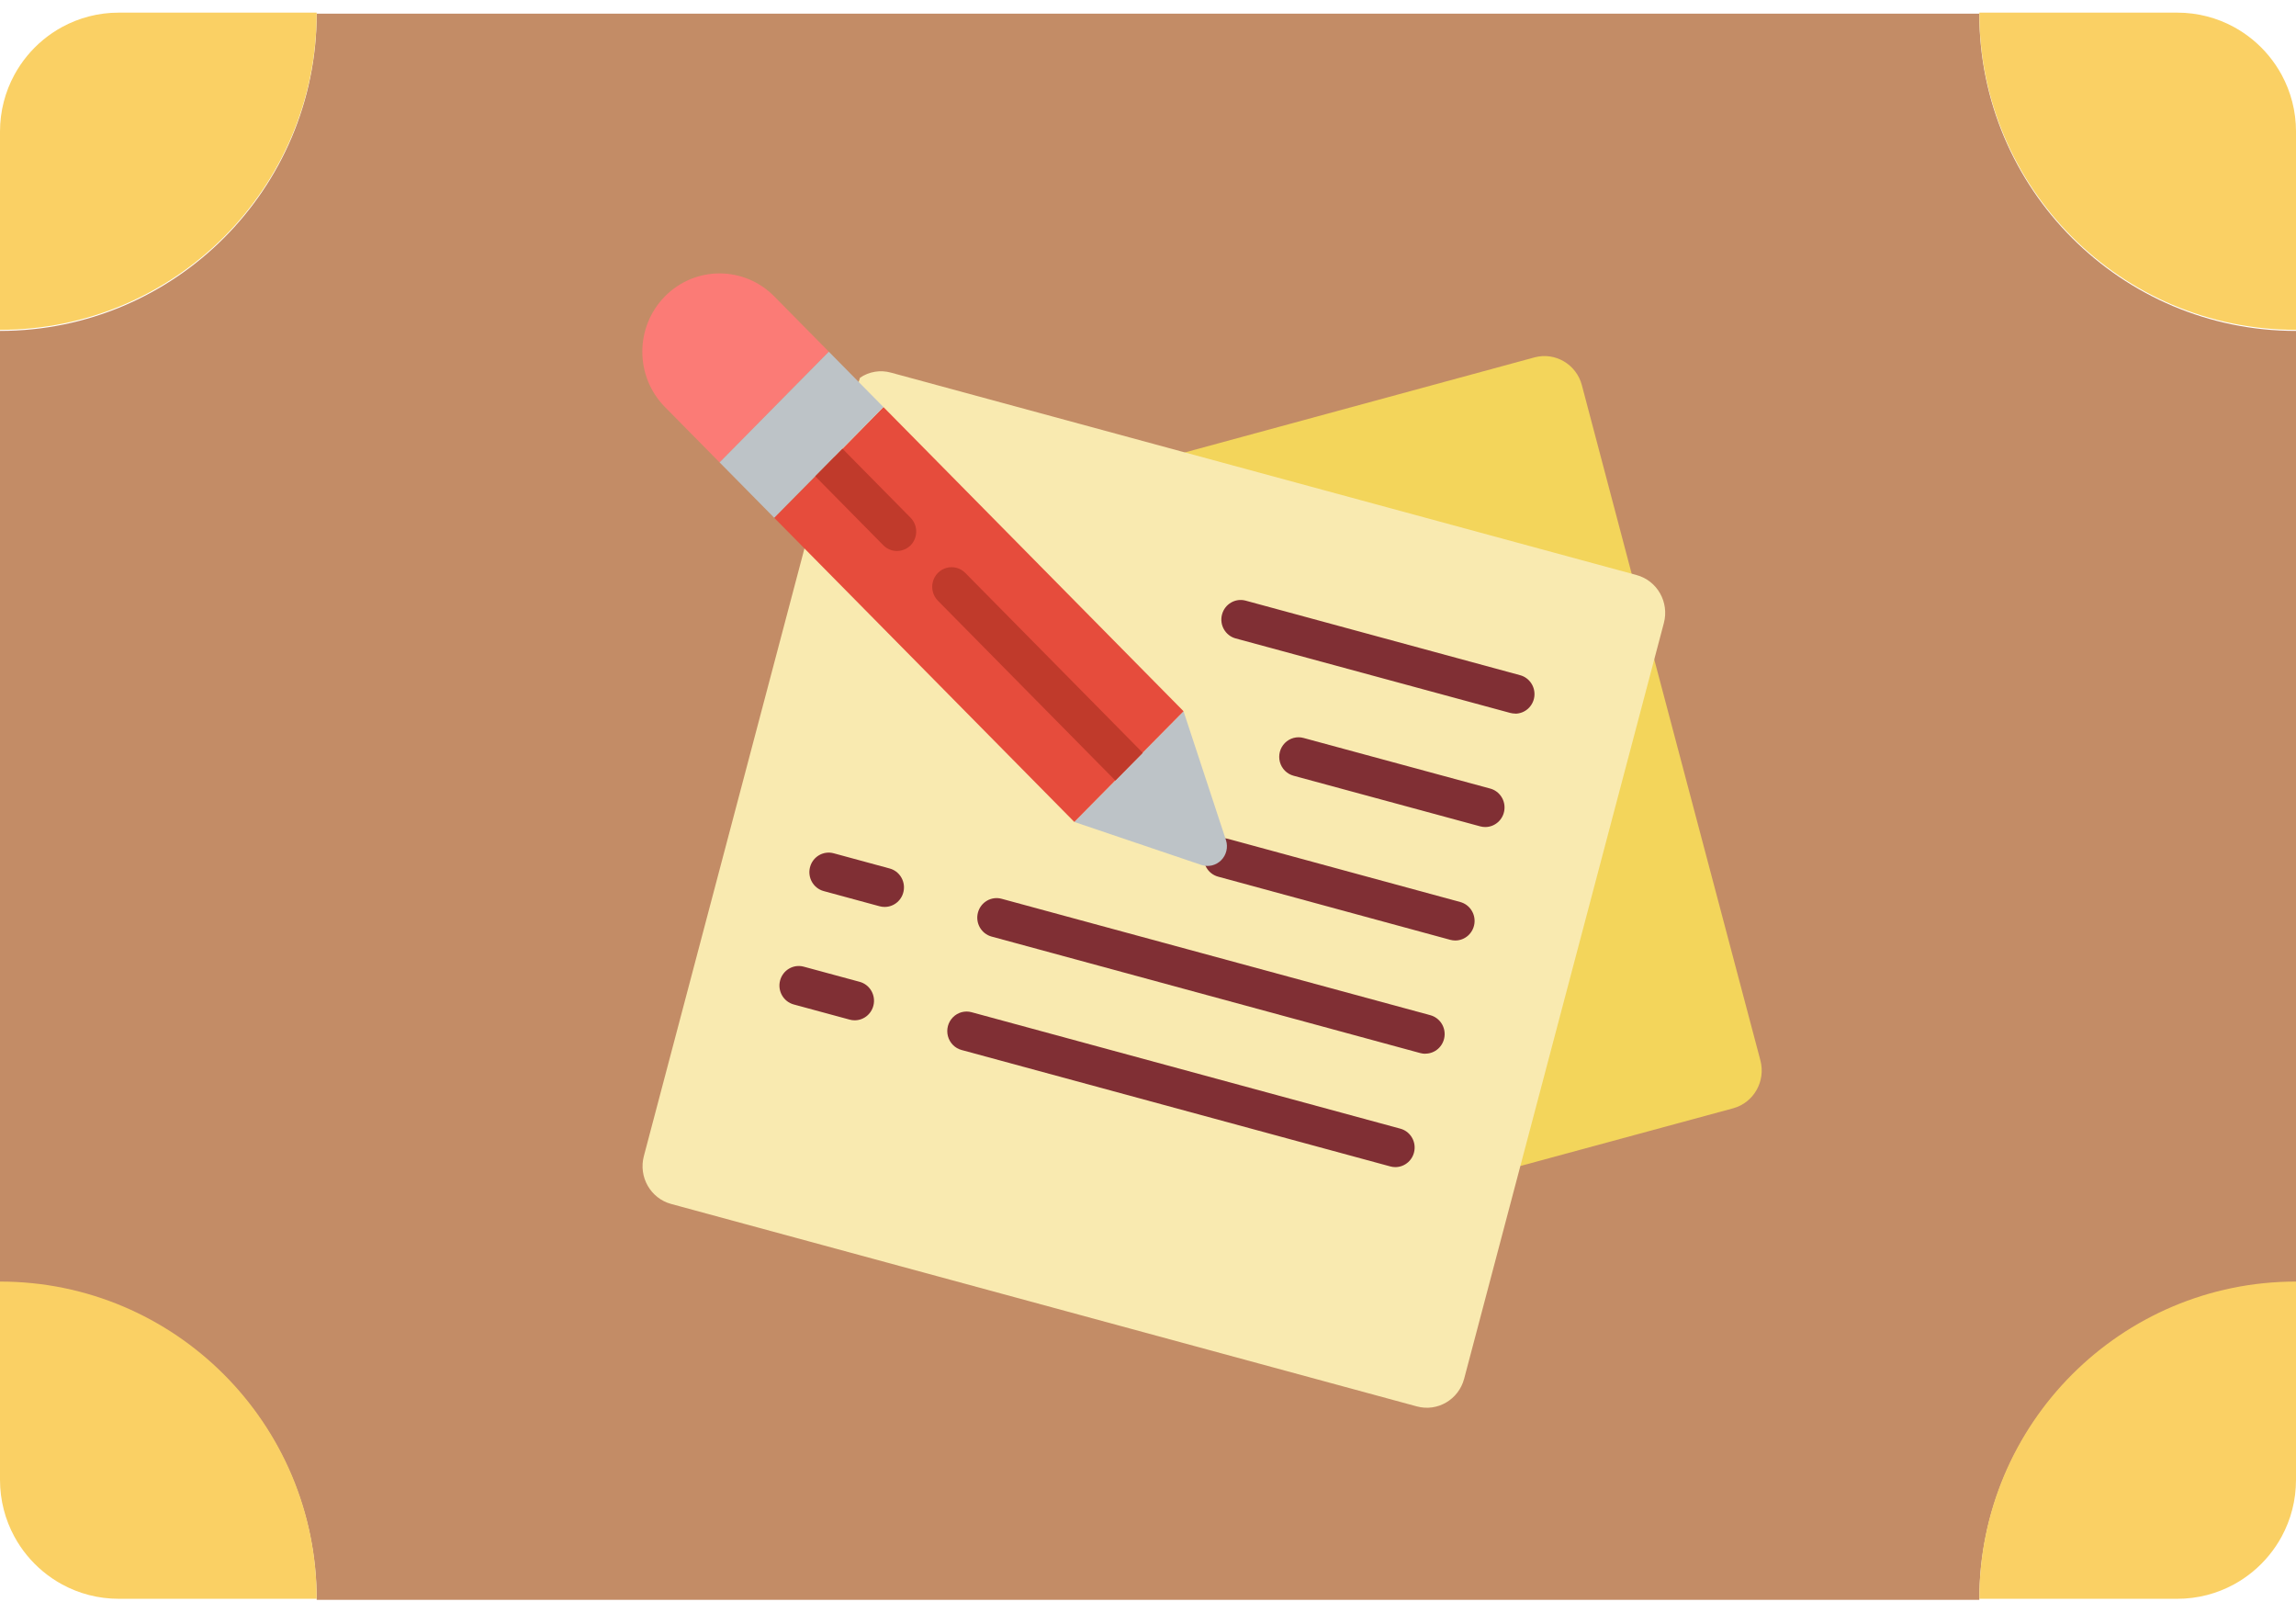 <svg width="168" height="118" viewBox="0 0 168 118" fill="none" xmlns="http://www.w3.org/2000/svg">
<g clip-path="url(#clip0_2180_228673)">
<path d="M144.827 1H110.069H104.276H63.724H57.931H23.172C23.172 13.817 12.798 24.208 0 24.208V93.833C12.797 93.833 23.172 104.223 23.172 117.041H144.828C144.828 104.224 155.202 93.833 168 93.833V24.208C155.202 24.208 144.827 13.818 144.827 1Z" fill="#C38C66"/>
<path d="M23.172 0.924H8.69C7.94 0.924 7.212 1.019 6.518 1.198C5.824 1.377 5.164 1.639 4.548 1.974C4.302 2.108 4.063 2.254 3.831 2.41C2.907 3.035 2.109 3.835 1.484 4.761C1.328 4.992 1.183 5.232 1.049 5.479C0.714 6.095 0.452 6.757 0.274 7.452C0.095 8.147 0 8.876 0 9.627V24.132C12.797 24.132 23.172 13.741 23.172 0.924Z" fill="#FAD064"/>
<path d="M167.727 7.452C167.548 6.757 167.286 6.095 166.952 5.478C166.818 5.232 166.672 4.992 166.516 4.761C165.892 3.835 165.094 3.036 164.169 2.41C163.938 2.253 163.699 2.108 163.453 1.974C162.837 1.639 162.176 1.376 161.482 1.198C160.788 1.019 160.061 0.924 159.311 0.924H144.828C144.828 13.741 155.203 24.132 168.001 24.132V9.627C168 8.876 167.905 8.147 167.727 7.452Z" fill="#FAD064"/>
<path d="M144.828 116.964H159.311C160.061 116.964 160.788 116.869 161.482 116.69C162.176 116.511 162.837 116.249 163.453 115.914C163.699 115.78 163.938 115.634 164.169 115.478C165.094 114.853 165.892 114.053 166.516 113.127C166.673 112.896 166.818 112.656 166.952 112.409C167.286 111.793 167.548 111.131 167.727 110.436C167.905 109.741 168 109.012 168 108.261V93.756C155.203 93.756 144.828 104.147 144.828 116.964Z" fill="#FAD064"/>
<path d="M0 93.756V108.261C0 109.012 0.095 109.741 0.274 110.436C0.452 111.131 0.714 111.793 1.049 112.409C1.182 112.656 1.328 112.895 1.484 113.127C2.108 114.053 2.906 114.852 3.831 115.478C4.062 115.634 4.301 115.78 4.547 115.914C5.163 116.249 5.824 116.512 6.518 116.69C7.212 116.869 7.94 116.964 8.689 116.964H23.172C23.172 104.147 12.797 93.756 0 93.756Z" fill="#FAD064"/>
</g>
<g clip-path="url(#clip1_2180_228673)">
<path d="M86.684 33.099H86.698L112.286 26.144C113.795 25.742 115.341 26.65 115.746 28.176L119.39 41.971L121.042 48.225V48.239L128.809 77.575C129.213 79.1 128.322 80.669 126.817 81.08L111.241 85.302L86.684 33.099Z" fill="#F3D55B"/>
<path d="M62.929 27.633C63.594 27.181 64.418 27.045 65.189 27.26L119.755 42.071C121.26 42.483 122.151 44.052 121.747 45.577L107.131 100.871C106.724 102.396 105.176 103.299 103.671 102.889L49.104 88.078C47.599 87.666 46.708 86.097 47.113 84.572L58.862 40.125L62.929 27.633Z" fill="#F9EAB0"/>
<path d="M110.867 52.203C110.743 52.203 110.62 52.187 110.501 52.155L90.414 46.706C89.661 46.502 89.213 45.717 89.416 44.954C89.618 44.19 90.392 43.737 91.146 43.942L111.232 49.397C111.917 49.583 112.359 50.254 112.268 50.965C112.175 51.677 111.576 52.21 110.868 52.21L110.867 52.203Z" fill="#802F34"/>
<path d="M108.677 60.504C108.553 60.504 108.43 60.487 108.311 60.455L94.655 56.752C94.166 56.623 93.782 56.237 93.65 55.742C93.519 55.247 93.658 54.718 94.016 54.356C94.375 53.994 94.897 53.853 95.385 53.988L109.041 57.69C109.726 57.876 110.168 58.546 110.076 59.259C109.984 59.971 109.385 60.503 108.677 60.504Z" fill="#802F34"/>
<path d="M106.484 68.804C106.36 68.804 106.237 68.787 106.117 68.755L89.129 64.134C88.375 63.929 87.929 63.144 88.131 62.38C88.333 61.617 89.108 61.164 89.862 61.37L106.85 65.99C107.535 66.176 107.977 66.847 107.885 67.559C107.792 68.272 107.193 68.804 106.484 68.804Z" fill="#802F34"/>
<path d="M64.731 66.349C64.608 66.35 64.484 66.333 64.364 66.301L60.269 65.189C59.516 64.984 59.069 64.199 59.271 63.435C59.473 62.672 60.248 62.219 61.002 62.424L65.097 63.536C65.782 63.722 66.225 64.393 66.132 65.106C66.04 65.817 65.441 66.35 64.731 66.349Z" fill="#802F34"/>
<path d="M104.293 77.09C104.17 77.09 104.047 77.074 103.928 77.042L72.555 68.517C71.801 68.313 71.355 67.527 71.556 66.764C71.758 66.001 72.533 65.547 73.287 65.752L104.659 74.269C105.344 74.456 105.787 75.126 105.694 75.838C105.602 76.55 105.004 77.083 104.295 77.083L104.293 77.09Z" fill="#802F34"/>
<path d="M62.539 74.643C62.416 74.644 62.293 74.627 62.173 74.594L58.078 73.484C57.325 73.279 56.878 72.494 57.08 71.731C57.282 70.968 58.056 70.514 58.809 70.719L62.905 71.829C63.59 72.016 64.032 72.687 63.94 73.399C63.847 74.111 63.248 74.644 62.539 74.643Z" fill="#802F34"/>
<path d="M102.099 85.383C101.975 85.383 101.853 85.367 101.734 85.334L70.359 76.815C69.871 76.683 69.491 76.297 69.36 75.803C69.23 75.31 69.37 74.782 69.727 74.421C70.083 74.06 70.603 73.918 71.091 74.051L102.463 82.57C103.148 82.755 103.591 83.426 103.498 84.138C103.406 84.85 102.808 85.382 102.099 85.383Z" fill="#802F34"/>
<path d="M87.911 63.279L78.606 60.131L86.599 52.031L89.705 61.462C89.872 61.977 89.737 62.545 89.359 62.928C88.98 63.312 88.421 63.448 87.911 63.279Z" fill="#BDC3C7"/>
<path d="M60.645 25.729L52.651 33.829L48.655 29.779C46.448 27.542 46.448 23.916 48.655 21.68C50.862 19.443 54.441 19.443 56.648 21.68L60.645 25.729Z" fill="#FB7B76"/>
<path d="M86.601 52.032L83.607 55.065V55.08L81.615 57.097H81.602L78.608 60.131L56.648 37.879L59.656 34.845L61.648 32.828L64.641 29.779L86.601 52.032Z" fill="#E64C3C"/>
<path d="M52.652 33.828L60.645 25.729L64.641 29.779L56.648 37.878L52.652 33.828Z" fill="#BDC3C7"/>
<path d="M66.629 39.895C66.36 40.16 66.001 40.309 65.626 40.31C65.256 40.308 64.901 40.16 64.638 39.895L59.652 34.844L61.644 32.826L66.629 37.877C67.176 38.436 67.176 39.337 66.629 39.895Z" fill="#C03A2B"/>
<path d="M83.61 55.066V55.08L81.618 57.098H81.605L68.627 43.947C68.268 43.584 68.128 43.055 68.259 42.559C68.391 42.063 68.773 41.675 69.262 41.543C69.752 41.41 70.273 41.552 70.632 41.915L83.61 55.066Z" fill="#C03A2B"/>
</g>
<defs>
<clipPath id="clip0_2180_228673">
<rect width="168" height="118" fill="white"/>
</clipPath>
<clipPath id="clip1_2180_228673">
<rect width="81.908" height="83" fill="white" transform="translate(47 20)"/>
</clipPath>
</defs>
</svg>
